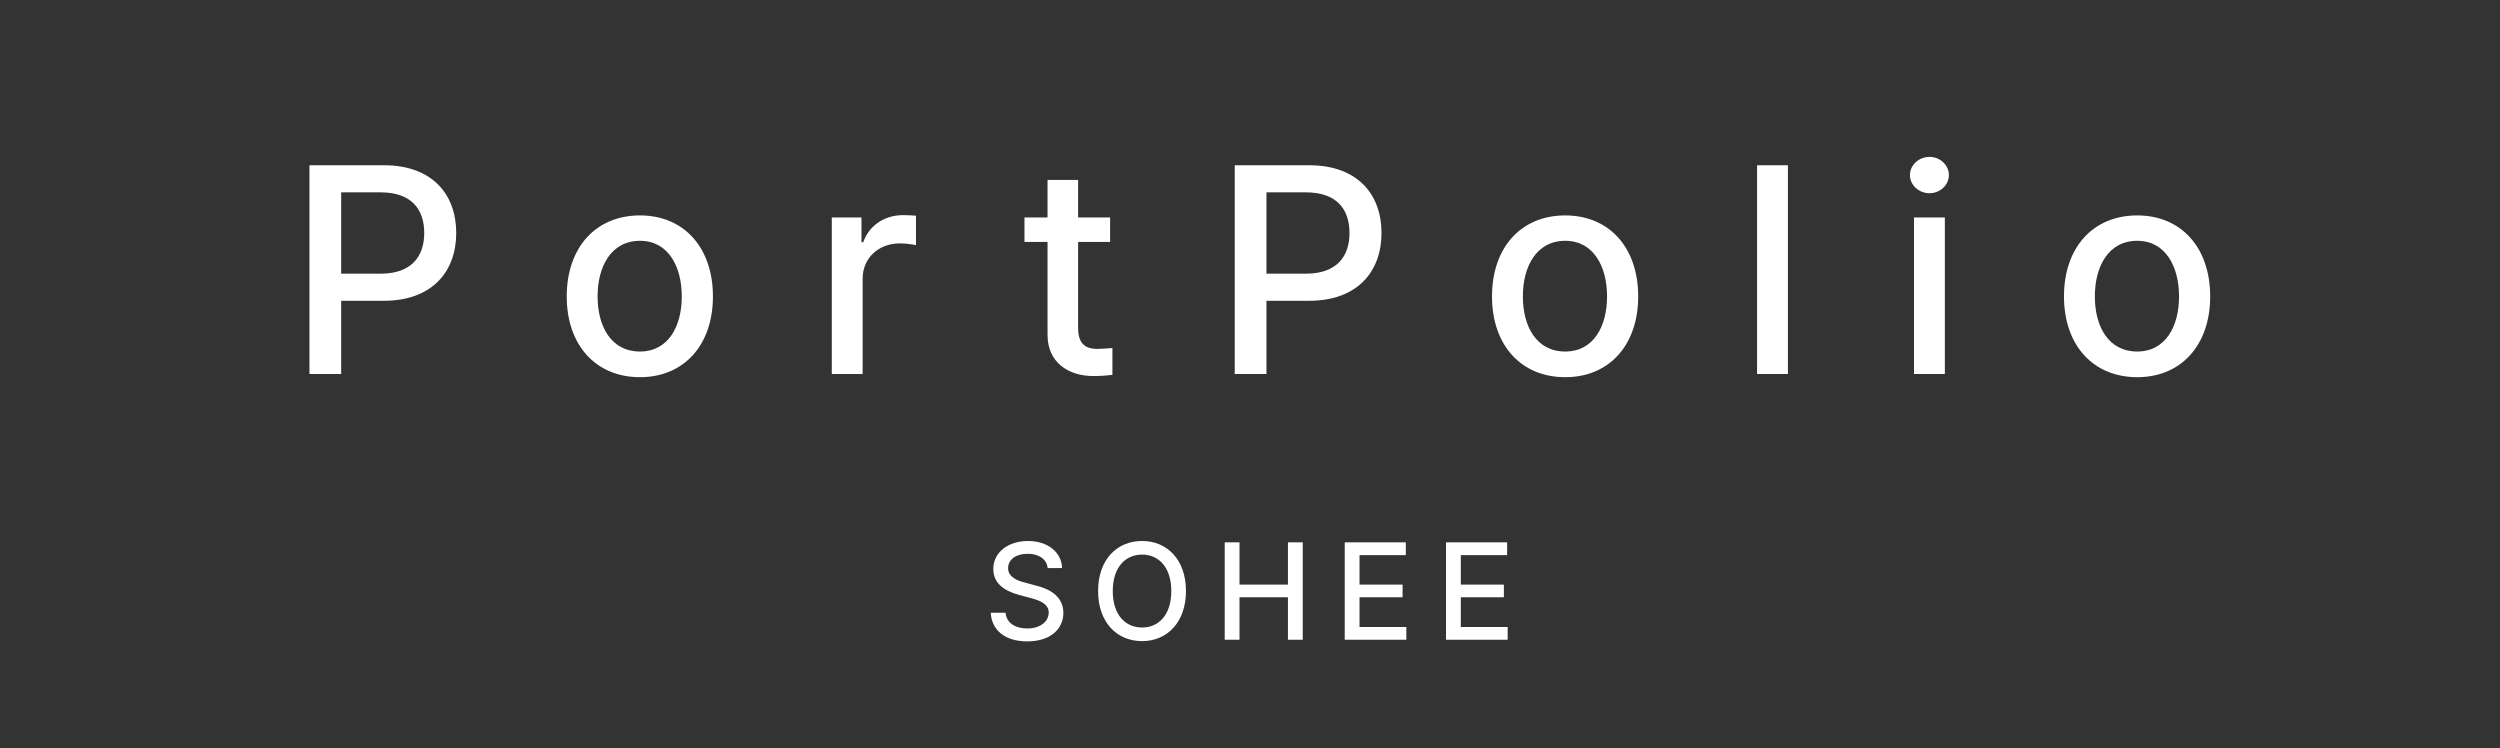 <svg width="254" height="76" viewBox="0 0 254 76" fill="none" xmlns="http://www.w3.org/2000/svg">
<rect x="0" y="0" width="254" height="76" fill="#333333" stroke="none"/>
<path d="M31.441 38V16.789H39C43.922 16.789 46.353 19.748 46.353 23.674C46.353 27.57 43.922 30.559 39 30.559H34.664V38H31.441ZM34.664 27.805H38.678C41.812 27.805 43.102 26.047 43.102 23.674C43.102 21.271 41.812 19.543 38.678 19.543H34.664V27.805ZM65.022 38.322C60.51 38.322 57.58 35.041 57.58 30.119C57.58 25.168 60.51 21.887 65.022 21.887C69.504 21.887 72.434 25.168 72.434 30.119C72.434 35.041 69.504 38.322 65.022 38.322ZM65.022 35.715C67.893 35.715 69.269 33.166 69.269 30.119C69.269 27.072 67.893 24.465 65.022 24.465C62.092 24.465 60.715 27.072 60.715 30.119C60.715 33.166 62.092 35.715 65.022 35.715ZM84.51 38V22.092H87.527V24.611H87.703C88.289 22.912 89.871 21.857 91.746 21.857C92.127 21.857 92.742 21.887 93.064 21.916V24.904C92.801 24.846 92.068 24.729 91.424 24.729C89.256 24.729 87.644 26.223 87.644 28.303V38H84.51ZM112.787 22.092V24.582H109.535V33.312C109.535 35.1 110.443 35.422 111.439 35.451C111.879 35.451 112.582 35.393 113.021 35.363V38.088C112.582 38.147 111.908 38.205 111.059 38.205C108.598 38.205 106.4 36.857 106.43 33.957V24.582H104.086V22.092H106.43V18.283H109.535V22.092H112.787ZM125.449 38V16.789H133.008C137.93 16.789 140.361 19.748 140.361 23.674C140.361 27.57 137.93 30.559 133.008 30.559H128.672V38H125.449ZM128.672 27.805H132.686C135.82 27.805 137.109 26.047 137.109 23.674C137.109 21.271 135.82 19.543 132.686 19.543H128.672V27.805ZM159.029 38.322C154.518 38.322 151.588 35.041 151.588 30.119C151.588 25.168 154.518 21.887 159.029 21.887C163.512 21.887 166.441 25.168 166.441 30.119C166.441 35.041 163.512 38.322 159.029 38.322ZM159.029 35.715C161.9 35.715 163.277 33.166 163.277 30.119C163.277 27.072 161.9 24.465 159.029 24.465C156.1 24.465 154.723 27.072 154.723 30.119C154.723 33.166 156.1 35.715 159.029 35.715ZM181.652 16.789V38H178.518V16.789H181.652ZM194.461 38V22.092H197.596V38H194.461ZM196.043 19.631C194.959 19.631 194.051 18.811 194.051 17.785C194.051 16.76 194.959 15.94 196.043 15.94C197.098 15.94 198.006 16.76 198.006 17.785C198.006 18.811 197.098 19.631 196.043 19.631ZM217.143 38.322C212.631 38.322 209.701 35.041 209.701 30.119C209.701 25.168 212.631 21.887 217.143 21.887C221.625 21.887 224.555 25.168 224.555 30.119C224.555 35.041 221.625 38.322 217.143 38.322ZM217.143 35.715C220.014 35.715 221.391 33.166 221.391 30.119C221.391 27.072 220.014 24.465 217.143 24.465C214.213 24.465 212.836 27.072 212.836 30.119C212.836 33.166 214.213 35.715 217.143 35.715Z" fill="white"/>
<path d="M106.442 57.713C106.346 56.797 105.54 56.264 104.405 56.264C103.188 56.264 102.422 56.879 102.422 57.727C102.422 58.67 103.448 59.025 104.227 59.217L105.184 59.477C106.456 59.777 108.028 60.475 108.041 62.266C108.028 63.934 106.702 65.164 104.364 65.164C102.149 65.164 100.754 64.057 100.659 62.252H102.163C102.258 63.332 103.202 63.852 104.364 63.852C105.622 63.852 106.538 63.209 106.551 62.238C106.538 61.377 105.731 61.022 104.678 60.748L103.502 60.434C101.916 59.996 100.918 59.19 100.918 57.809C100.918 56.1 102.45 54.965 104.446 54.965C106.456 54.965 107.864 56.113 107.905 57.713H106.442ZM120.494 60.051C120.494 63.209 118.594 65.137 116.037 65.137C113.453 65.137 111.567 63.209 111.567 60.051C111.567 56.879 113.453 54.965 116.037 54.965C118.594 54.965 120.494 56.879 120.494 60.051ZM119.004 60.051C119.004 57.645 117.733 56.346 116.037 56.346C114.328 56.346 113.057 57.645 113.057 60.051C113.057 62.457 114.328 63.756 116.037 63.756C117.733 63.756 119.004 62.457 119.004 60.051ZM124.43 65V55.102H125.934V59.395H130.855V55.102H132.359V65H130.855V60.68H125.934V65H124.43ZM136.623 65V55.102H142.83V56.4H138.127V59.395H142.502V60.68H138.127V63.701H142.885V65H136.623ZM146.916 65V55.102H153.123V56.4H148.419V59.395H152.794V60.68H148.419V63.701H153.177V65H146.916Z" fill="white"/>
</svg>
